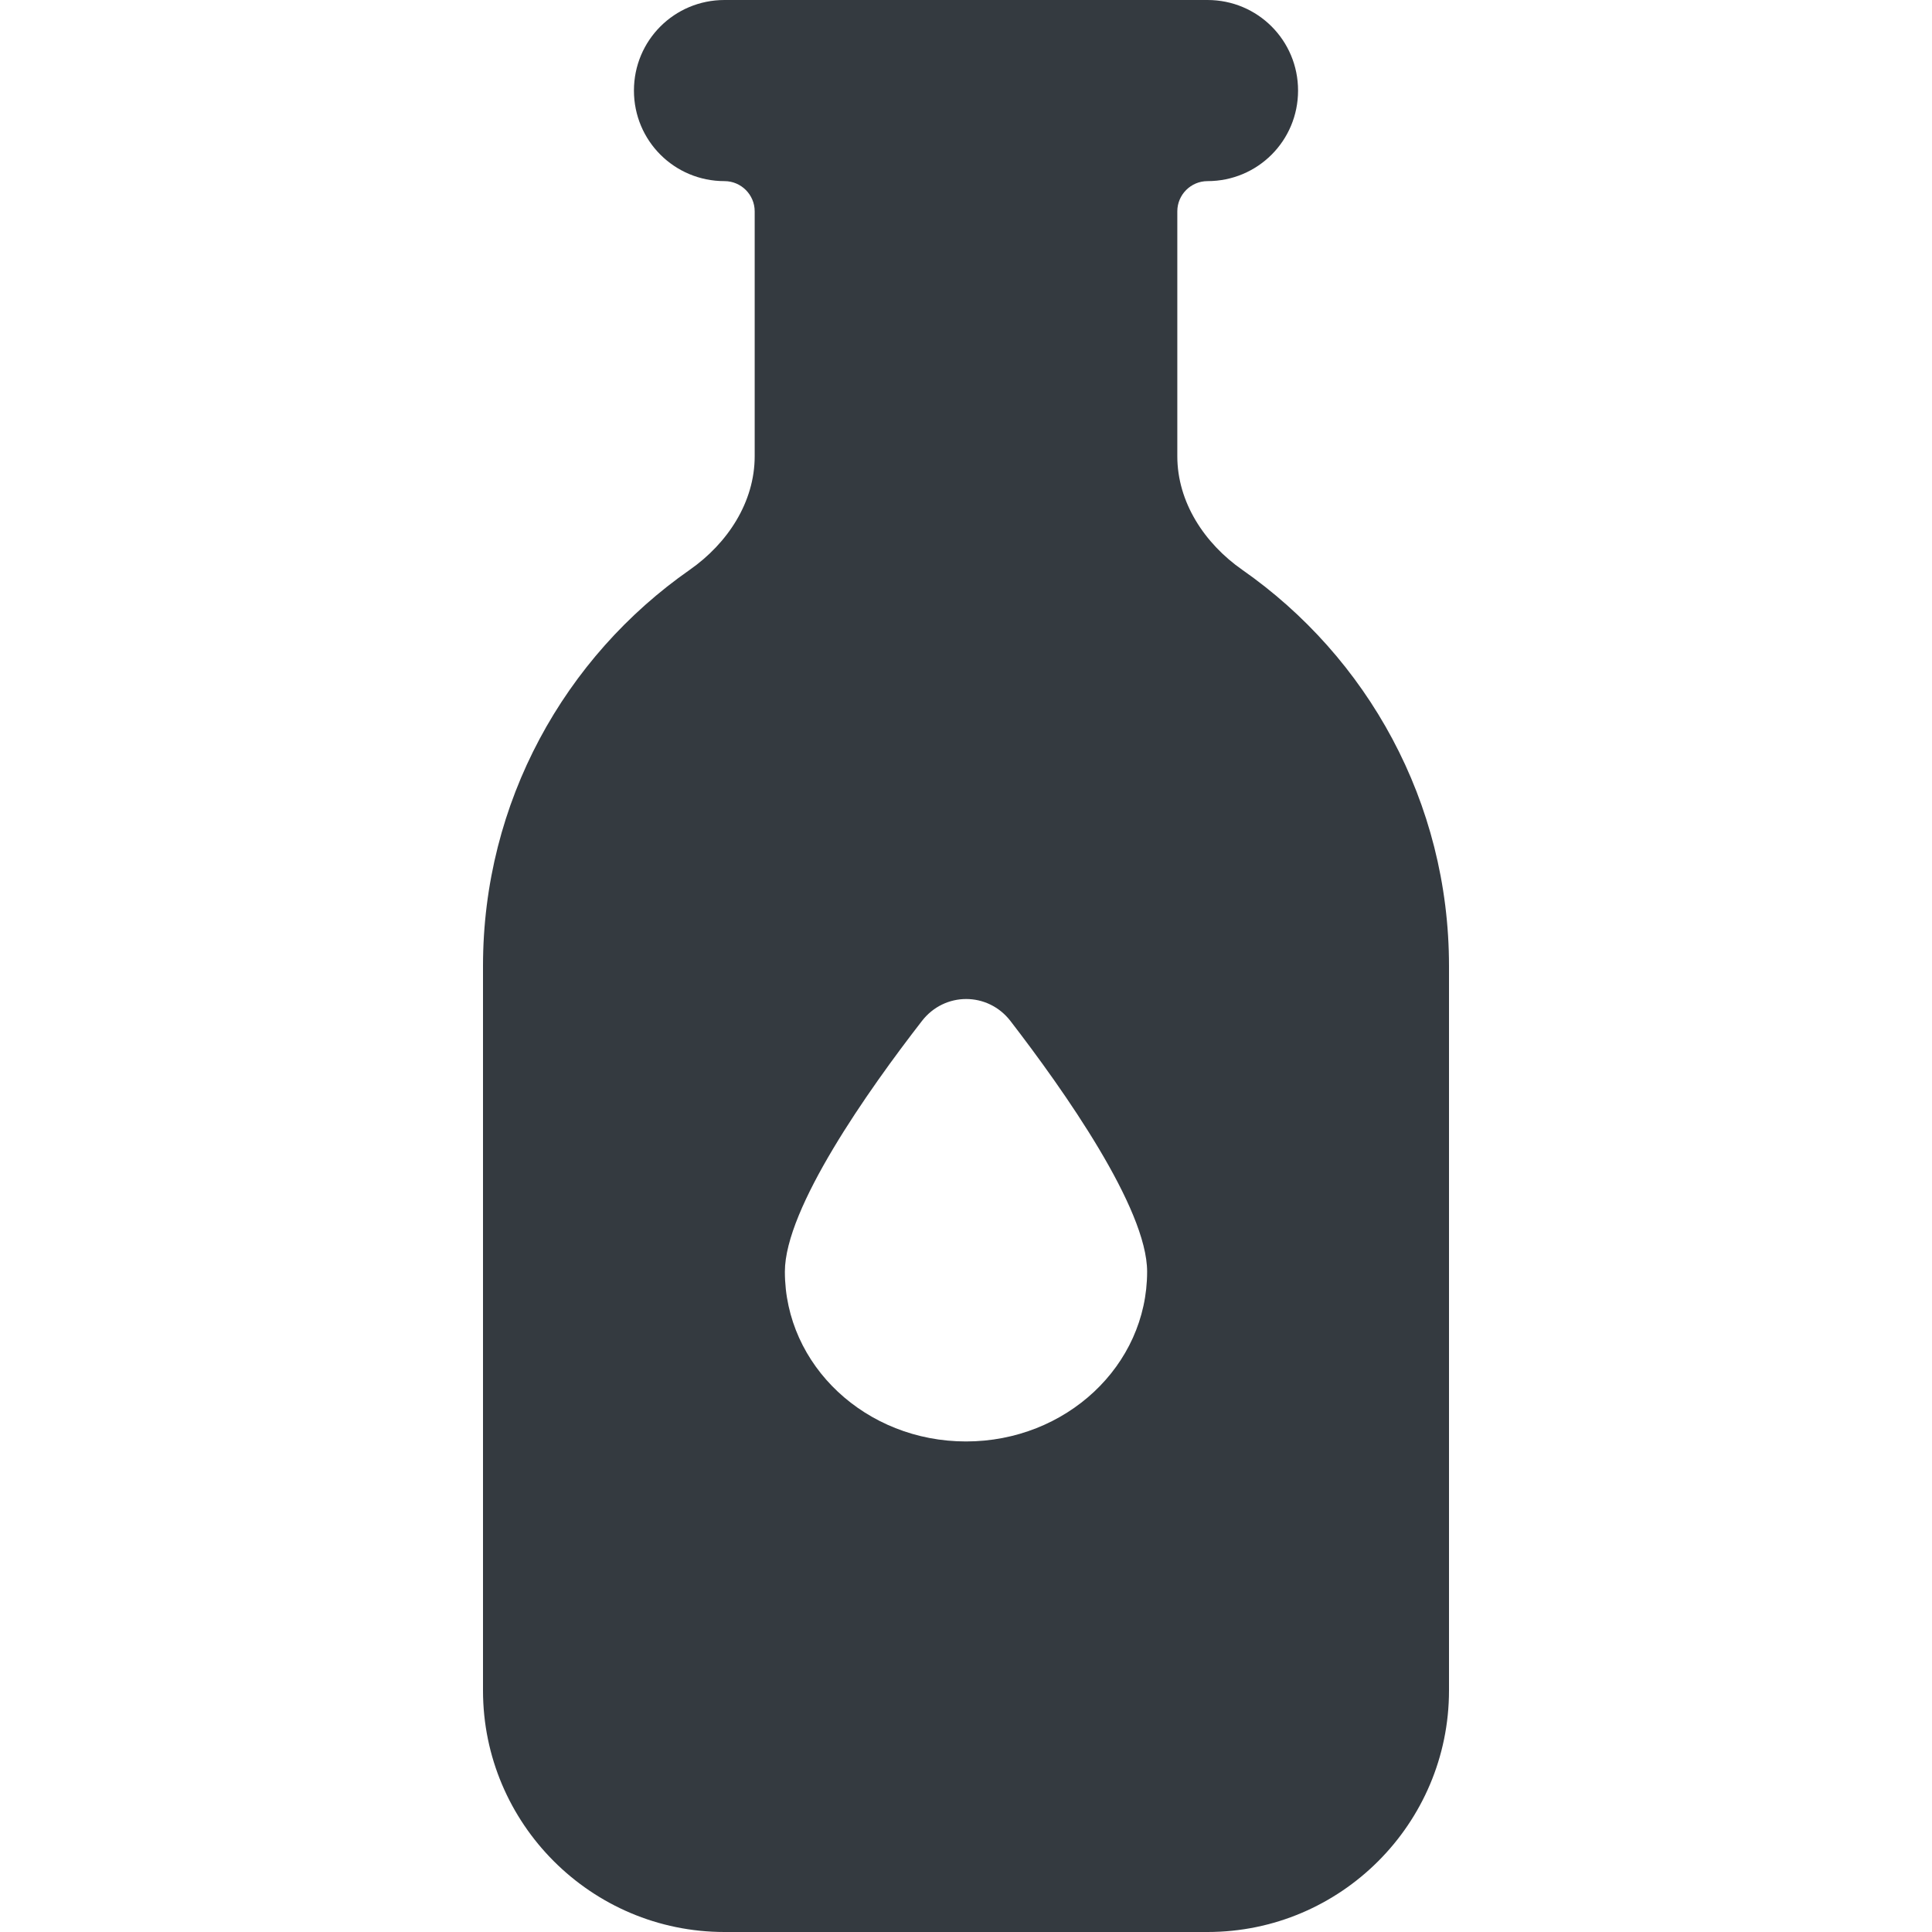 <svg width="128" height="128" viewBox="0 0 128 128" fill="none"
    xmlns="http://www.w3.org/2000/svg">
    <path d="M48 0C44.675 0 42 2.675 42 6C42 9.325 44.675 12 48 12C49.1 12 50 12.9 50 14V30.225C50 33.275 48.2 36 45.7 37.75C37.425 43.525 32 53.125 32 64V112C32 120.825 39.175 128 48 128H80C88.825 128 96 120.825 96 112V64C96 53.125 90.575 43.525 82.3 37.75C79.8 36 78 33.275 78 30.225V14C78 12.9 78.9 12 80 12C83.325 12 86 9.325 86 6C86 2.675 83.325 0 80 0H78H50H48ZM64 95.5C57.375 95.5 52 90.475 52 84.25C52 80.05 57.525 72.225 61.075 67.65C62.575 65.7 65.45 65.7 66.95 67.65C70.475 72.225 76 80.05 76 84.25C76 90.475 70.625 95.5 64 95.5Z" fill="#343A40"/>
</svg>
